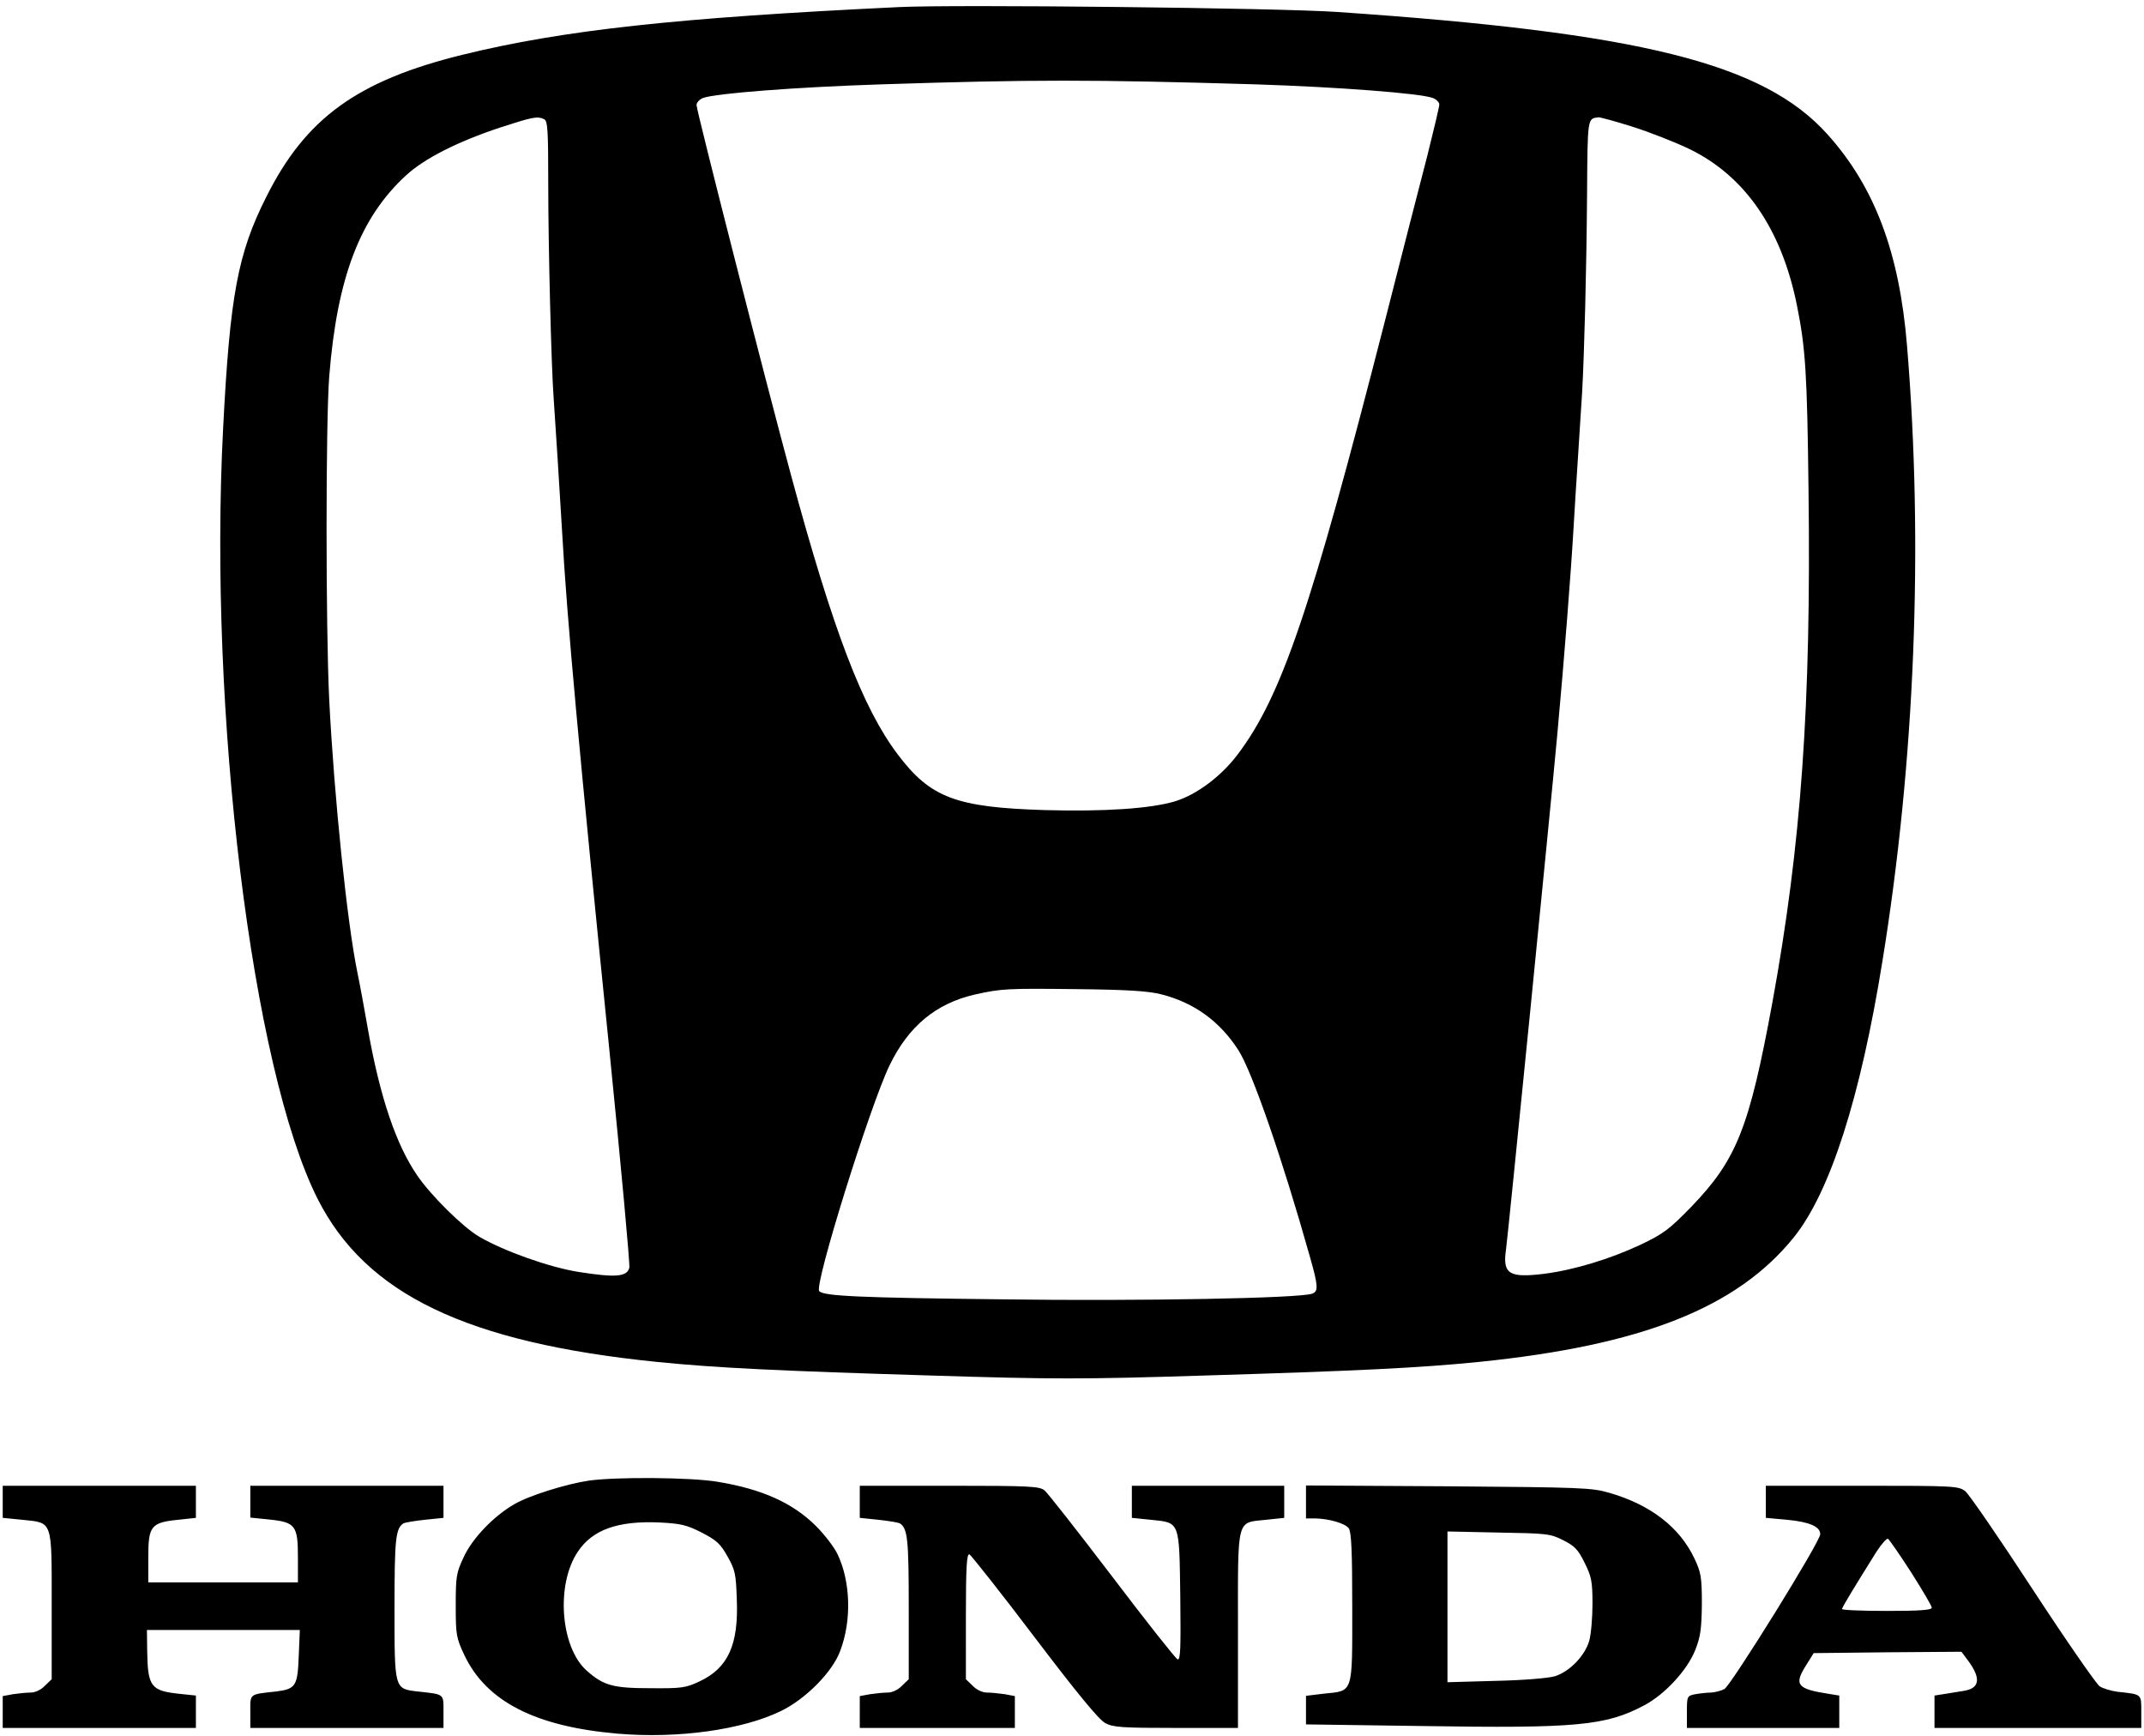 <svg version="1.0" xmlns="http://www.w3.org/2000/svg" width="1050.667" height="850.667" viewBox="0 0 788 638"><path d="M330.5 2.6c-82 3.9-123.7 8.5-160.4 17.5-38.7 9.5-57.8 23.3-72.3 52.4-10.4 20.7-13.3 36-15.8 85-5.4 104.3 10.6 235.1 34.7 283 17.7 35.1 54.8 52.9 124.8 60 21.9 2.2 44.9 3.3 101 5 44.5 1.4 55.6 1.4 100 0 56.1-1.7 79.1-2.8 101-5 60-6.1 94.9-19.9 115.8-45.8 13.3-16.5 24.5-51.3 32.6-101.7 11.9-73.4 15.1-152.4 9-226-2.8-34.2-11.9-58.4-29.3-77.7C648.1 23.2 603 12 491.5 4.4c-21.3-1.5-140.5-2.8-161-1.8zM461.6 31c30.6 1 60.4 3.3 65 5 1.3.5 2.4 1.6 2.4 2.4 0 .8-2 9.2-4.4 18.8-2.5 9.5-9.5 36.9-15.6 60.8-27.2 106.2-38 138.1-54.3 159.5-6 7.9-15 14.6-22.9 17-9.1 2.7-26.1 3.8-47.8 3.2-32.6-1-42-4.5-54-20.4-12.9-17-23.8-45.5-39.3-102.8C281.8 141.7 256 40.7 256 38.6c0-.9 1.1-2.1 2.4-2.6 4.6-1.7 34.4-4 65.5-5 55.4-1.8 77-1.8 137.7 0zM200 43.8c1.3.6 1.5 4.2 1.5 23.7 0 22.6 1.1 67.2 2 79 .5 6.8 2.3 35.4 3.1 49 1.8 32.2 6.3 81.1 17.4 190.7 4.3 42.8 7.6 78.6 7.3 79.7-.9 3.3-4.9 3.7-18.8 1.5-10.6-1.7-27.3-7.6-36.5-13-5.9-3.5-17.6-15-22.7-22.5-7.7-11.2-13.6-28.7-17.9-52.7-1.4-8.1-3.2-17.8-4-21.6-3.8-18.3-8.6-64.7-10.4-100.5-1.3-26.3-1.3-102 0-118.7 2.9-36.4 11.3-58.5 28.4-74.1 6.7-6.1 18.7-12.2 34.3-17.4 12.1-3.9 13.7-4.3 16.3-3.1zm400.1 2.8c6.3 2 15.7 5.7 20.9 8.2 20.3 9.9 33.7 29.2 39.4 57.2 3.2 15.9 3.8 24.9 4.3 68.2 1 79-2.7 130.2-13.3 188.3-8.5 46.1-13.1 57.7-29.9 75.1-8 8.2-10.1 9.8-18.5 13.8-11.3 5.3-24.5 9.3-35.4 10.7-12.9 1.6-15.4.1-14.1-8.8.8-5.8 16.1-159.2 18.9-189.8 2.5-27.3 5-59.1 6-76.5.3-5.2 1-16.7 1.6-25.5.6-8.8 1.2-19.4 1.5-23.5.8-14.6 1.6-44.8 1.8-72.2.2-29 .1-28.2 4.3-28.7.6 0 6.2 1.5 12.5 3.5zM426.8 365.4c12.2 3.1 21.6 10 28.4 20.6 5.1 8 16.2 40.2 26.2 75.7 3.1 10.8 3.2 12.9.9 13.7-4.3 1.7-63.1 2.8-113.3 2.1-53.7-.6-66.1-1.2-67.9-3-2-2 18.7-68.2 25.8-82.9 7-14.5 17.1-22.8 31.3-26.1 9.9-2.2 11.8-2.3 37.8-2 18.4.2 26.1.7 30.8 1.9zM216.5 544.1c-8.2 1.2-22.1 5.5-27.5 8.7-7.5 4.3-15.5 12.6-18.6 19.5-2.7 5.7-2.9 7.1-2.9 17.7 0 10.9.2 11.9 3.2 18.3 8.1 17 26.1 26.2 56.3 28.8 22.1 1.9 45.8-1.4 60-8.3 9.1-4.4 19-14.4 21.8-22.1 4.3-11.3 3.8-25.6-1-35.6-1.2-2.5-4.7-7.1-7.8-10.2-8.6-8.6-19.9-13.7-36.5-16.4-9.8-1.6-36.9-1.8-47-.4zm41.4 19.1c5.4 2.8 6.9 4.1 9.5 8.8 2.8 4.9 3.1 6.5 3.4 15.7.7 16.7-3.2 25.3-13.7 30.2-5.1 2.4-6.6 2.6-18.1 2.5-13.7 0-17.2-1-23.3-6.4-9.7-8.5-11.5-31.7-3.3-43.8 5.4-8.1 14.8-11.4 30.1-10.7 7.7.4 9.9.9 15.4 3.7zM1 551.9v5.9l7.1.7c11.4 1.2 10.9-.3 10.9 31.5v27.1l-2.5 2.4c-1.4 1.5-3.6 2.5-5.2 2.5-1.5 0-4.5.3-6.5.6l-3.8.7V635h71v-11.9l-5.7-.6c-10.9-1.1-12-2.6-12.2-15.8L54 599h56.2l-.4 9.5c-.4 11.1-1.1 12.2-8.3 13.1-10 1.1-9.5.7-9.5 7.4v6h71v-6c0-6.7.4-6.3-9.5-7.4-8.6-1-8.5-.7-8.5-30.8 0-25.3.4-29.1 3.3-31 .6-.3 4.1-.9 7.9-1.3l6.8-.7V546H92v11.7l6.9.7c9.7 1 10.6 2.2 10.6 14v9.1h-55v-9.3c0-11.4 1-12.7 11-13.7l6.5-.7V546H1v5.9zm315 0v5.9l6.8.7c3.8.4 7.3 1 7.9 1.3 2.9 1.9 3.3 5.7 3.3 31.2v26.1l-2.5 2.4c-1.4 1.5-3.6 2.5-5.2 2.5-1.5 0-4.5.3-6.5.6l-3.8.7V635h57v-11.7l-3.7-.7c-2.1-.3-5.1-.6-6.6-.6-1.6 0-3.8-1-5.2-2.5l-2.5-2.4V594c0-18.1.3-23.1 1.3-22.8.6.3 11.4 13.9 23.9 30.4 15.7 20.7 23.7 30.4 26 31.6 2.9 1.6 6.3 1.8 26.1 1.8H455v-36c0-41.9-.7-39.3 10.4-40.5l6.6-.7V546h-56v11.8l6.9.7c10.9 1.1 10.5.3 10.9 28.2.2 19 .1 23.4-1 23.1-.7-.3-11.5-13.9-24-30.4-12.5-16.4-23.7-30.7-24.9-31.7-1.9-1.5-5.2-1.7-35-1.7H316v5.9zm164 0v6.1h3.3c5.2.1 11 1.8 12.4 3.6 1 1.4 1.3 8.5 1.3 29.1 0 32 .5 30.6-10.4 31.7l-6.6.8v10.5l42.8.6c56.6.9 67.4-.1 81.5-7.6 7.6-4 15.9-13 18.8-20.4 1.9-4.8 2.3-7.8 2.4-16.8 0-9.9-.3-11.6-2.7-16.7-5.4-11.5-16.1-19.8-31.3-24.2-6.5-1.9-10.4-2-59.2-2.4l-52.3-.3v6zm94.5 14.1c4.2 2.1 5.5 3.4 7.9 8.3 2.5 5 2.9 6.8 2.9 15 0 5-.5 11.2-1.2 13.7-1.6 5.5-7.2 11.3-12.6 13-2.2.7-12 1.5-21.7 1.7l-17.8.5v-55.4l18.8.4c17.6.3 19 .4 23.7 2.8zm74.5-14.1v5.9l7.8.7c8.3.8 12.2 2.5 12.2 5.3s-32.7 55.4-35.2 56.9c-1.3.7-3.5 1.2-4.9 1.3-1.5 0-4.1.3-5.8.6-3 .6-3.1.7-3.1 6.5v5.9h56v-11.9l-3.7-.6c-11.7-1.8-13-3.3-8.7-10.2l3-4.8 27.1-.3 27.2-.2 2.4 3.2c4.9 6.6 4.4 10.3-1.7 11.2-1.7.3-4.8.8-6.8 1.1l-3.8.6V635h76v-6c0-6.6.3-6.3-8.8-7.3-2.3-.3-5.3-1.2-6.5-2-1.2-.8-12.3-16.8-24.6-35.6-12.2-18.7-23.4-35-24.8-36.1-2.5-1.9-4-2-37.9-2H649v5.9zm53.4 25.9c4.2 6.6 7.6 12.4 7.6 13 0 .9-4.7 1.2-16.5 1.2-9.1 0-16.5-.3-16.5-.7 0-.6 5-8.8 12.7-21.1 1.9-2.9 3.8-5 4.2-4.7.5.3 4.3 5.8 8.5 12.3z"/></svg>